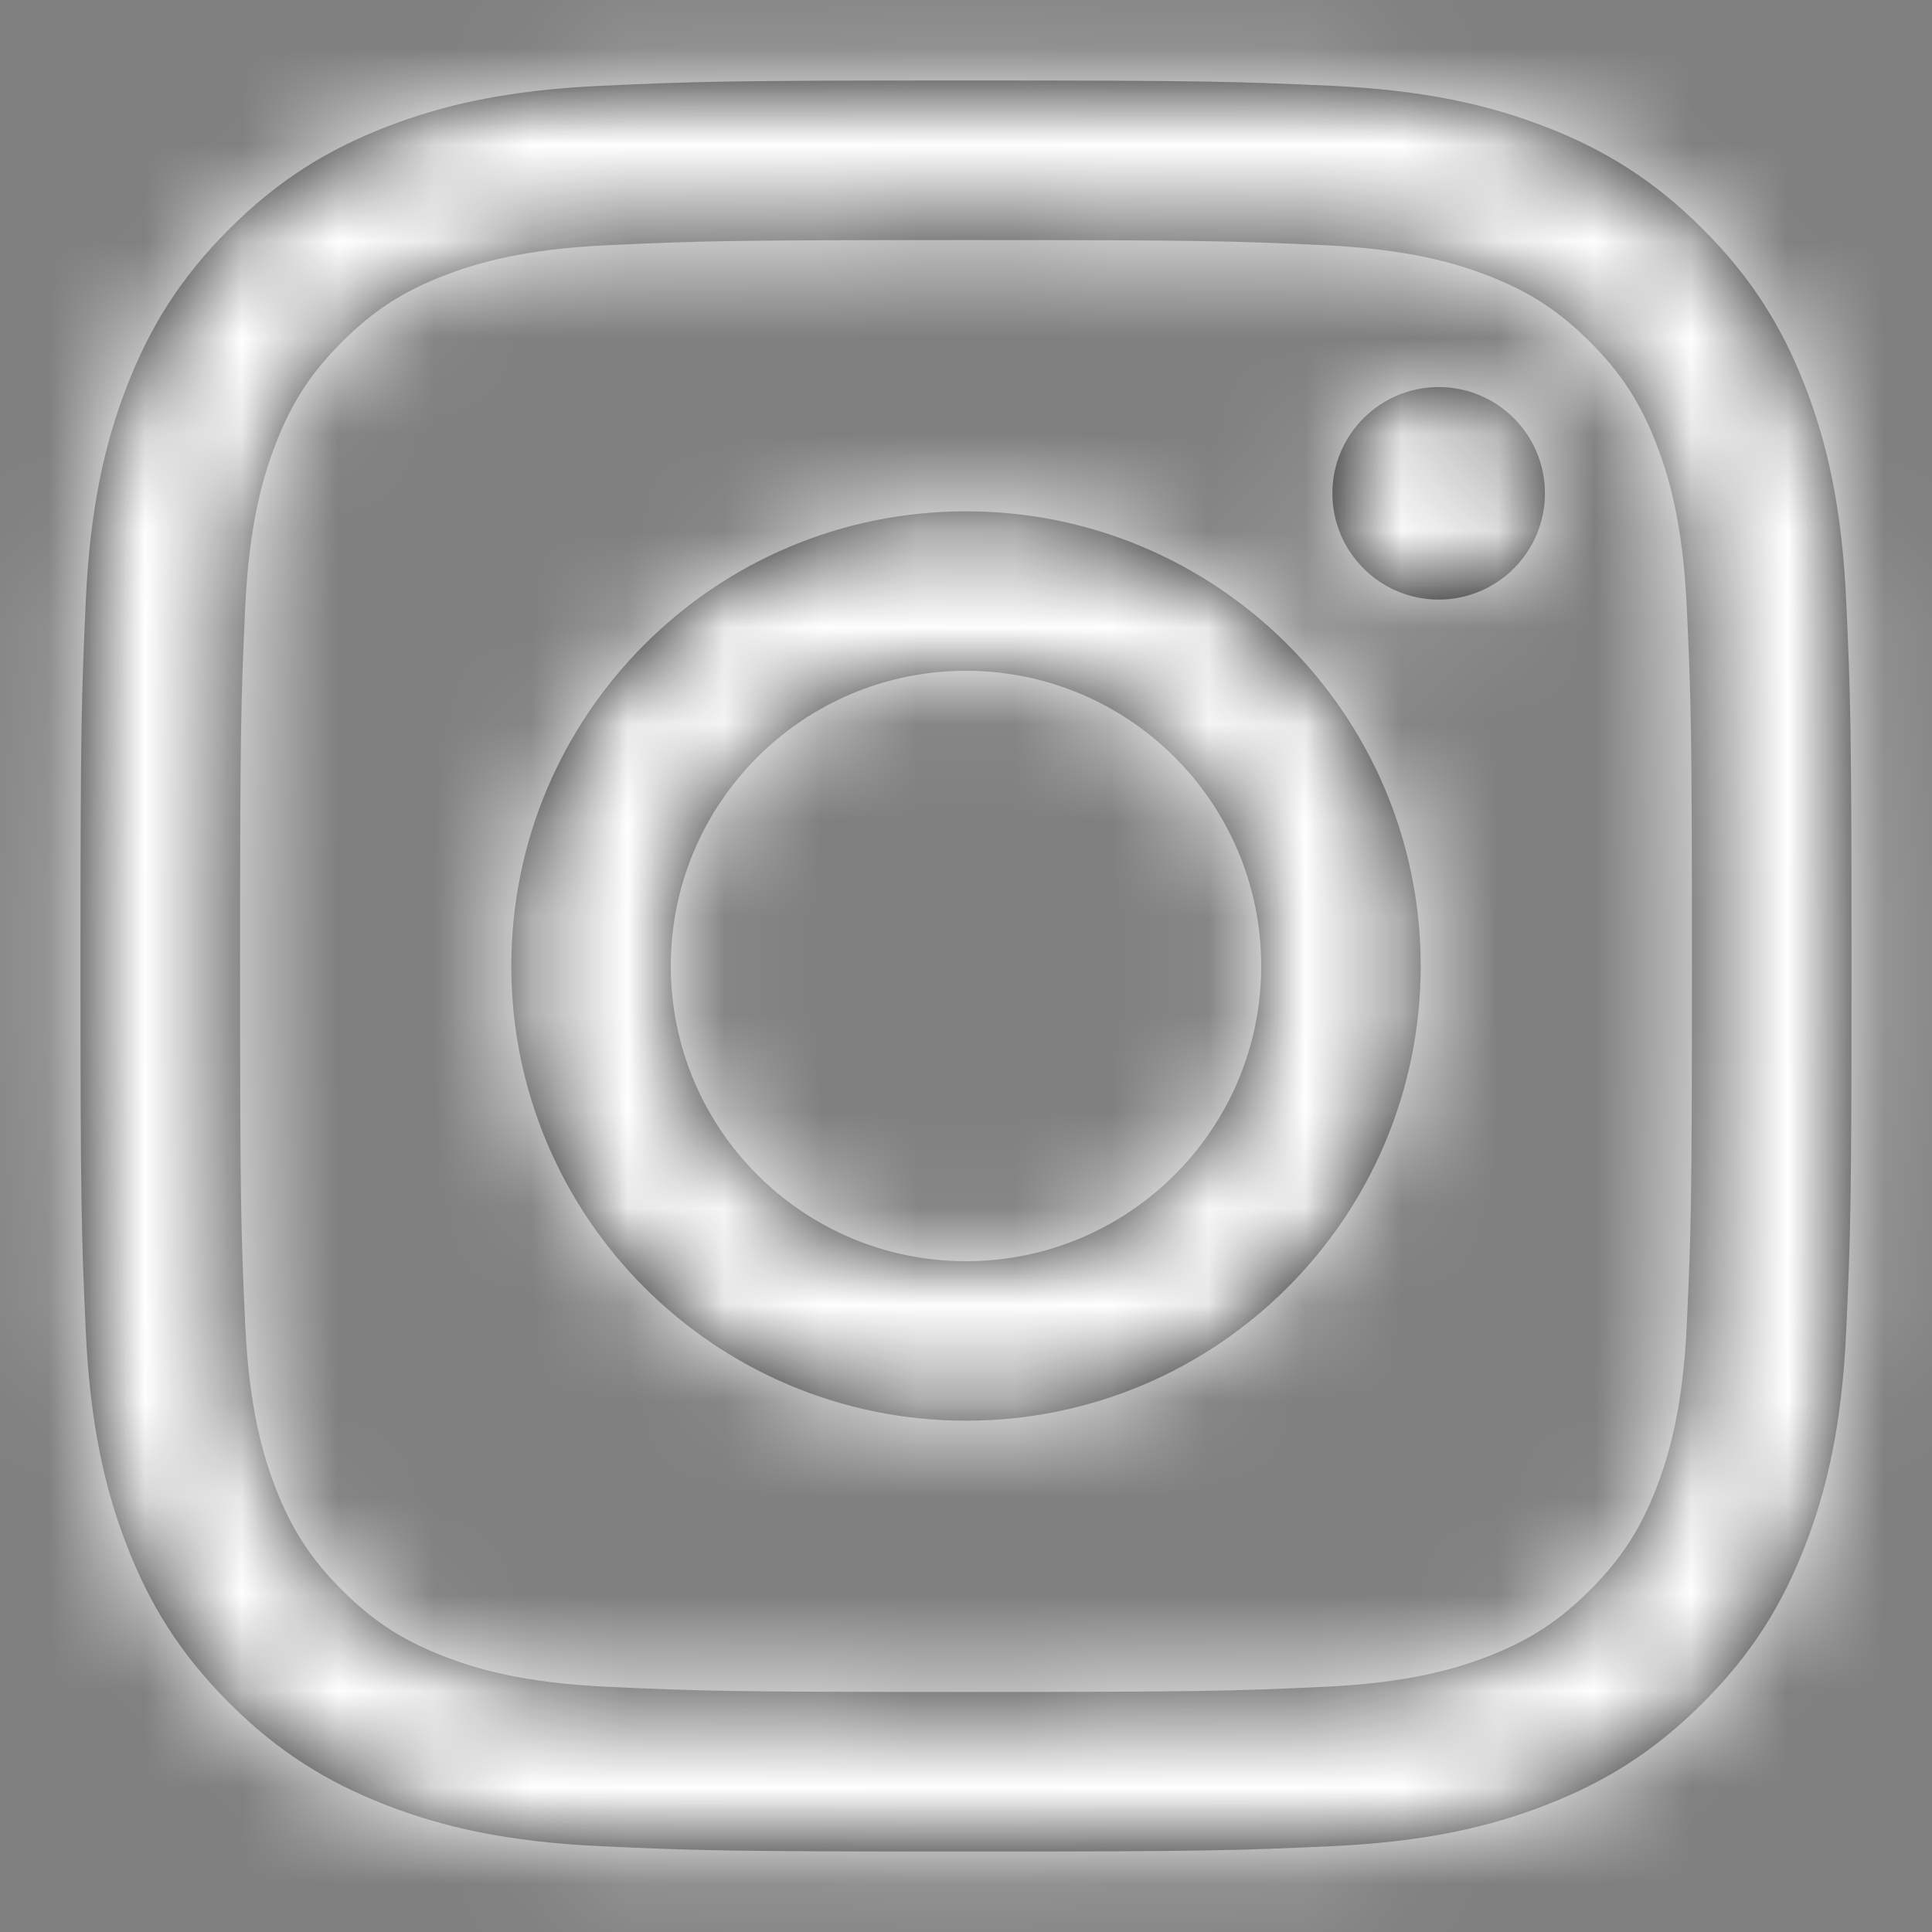 <?xml version="1.0" encoding="UTF-8"?>
<svg width="20px" height="20px" viewBox="0 0 20 20" version="1.1" xmlns="http://www.w3.org/2000/svg" xmlns:xlink="http://www.w3.org/1999/xlink">
    <rect x="0" y="0" width="20" height="20" fill="#808080" stroke="none"/>
    <!-- Generator: sketchtool 51.3 (57544) - http://www.bohemiancoding.com/sketch -->
    <title>32FBA344-736F-4595-9967-AA013EA77A4B</title>
    <desc>Created with sketchtool.</desc>
    <defs>
        <path d="M10,0.833 C12.49,0.833 12.802,0.844 13.779,0.888 C14.755,0.933 15.421,1.088 16.005,1.315 C16.607,1.549 17.119,1.862 17.628,2.372 C18.138,2.881 18.451,3.393 18.685,3.995 C18.912,4.579 19.067,5.245 19.112,6.221 C19.156,7.198 19.167,7.51 19.167,10 C19.167,12.49 19.156,12.802 19.112,13.779 C19.067,14.755 18.912,15.421 18.685,16.005 C18.451,16.607 18.138,17.119 17.628,17.628 C17.119,18.138 16.607,18.451 16.005,18.685 C15.421,18.912 14.755,19.067 13.779,19.112 C12.802,19.156 12.49,19.167 10,19.167 C7.51,19.167 7.198,19.156 6.221,19.112 C5.245,19.067 4.579,18.912 3.995,18.685 C3.393,18.451 2.881,18.138 2.372,17.628 C1.862,17.119 1.549,16.607 1.315,16.005 C1.088,15.421 0.933,14.755 0.888,13.779 C0.844,12.802 0.833,12.49 0.833,10 C0.833,7.51 0.844,7.198 0.888,6.221 C0.933,5.245 1.088,4.579 1.315,3.995 C1.549,3.393 1.862,2.881 2.372,2.372 C2.881,1.862 3.393,1.549 3.995,1.315 C4.579,1.088 5.245,0.933 6.221,0.888 C7.198,0.844 7.51,0.833 10,0.833 Z M10,2.485 C7.552,2.485 7.262,2.494 6.296,2.538 C5.402,2.579 4.917,2.729 4.594,2.854 C4.166,3.02 3.861,3.219 3.54,3.54 C3.219,3.861 3.02,4.166 2.854,4.594 C2.729,4.917 2.579,5.402 2.538,6.296 C2.494,7.262 2.485,7.552 2.485,10 C2.485,12.448 2.494,12.738 2.538,13.704 C2.579,14.598 2.729,15.083 2.854,15.406 C3.02,15.834 3.219,16.139 3.54,16.46 C3.861,16.781 4.166,16.98 4.594,17.146 C4.917,17.271 5.402,17.421 6.296,17.462 C7.262,17.506 7.552,17.515 10,17.515 C12.448,17.515 12.738,17.506 13.704,17.462 C14.598,17.421 15.083,17.271 15.406,17.146 C15.834,16.98 16.139,16.781 16.46,16.46 C16.781,16.139 16.98,15.834 17.146,15.406 C17.271,15.083 17.421,14.598 17.462,13.704 C17.506,12.738 17.515,12.448 17.515,10 C17.515,7.552 17.506,7.262 17.462,6.296 C17.421,5.402 17.271,4.917 17.146,4.594 C16.98,4.166 16.781,3.861 16.46,3.54 C16.139,3.219 15.834,3.02 15.406,2.854 C15.083,2.729 14.598,2.579 13.704,2.538 C12.738,2.494 12.448,2.485 10,2.485 Z M10,5.293 C12.6,5.293 14.707,7.4 14.707,10 C14.707,12.6 12.6,14.707 10,14.707 C7.4,14.707 5.293,12.6 5.293,10 C5.293,7.4 7.4,5.293 10,5.293 Z M10,13.056 C11.688,13.056 13.056,11.688 13.056,10 C13.056,8.312 11.688,6.944 10,6.944 C8.312,6.944 6.944,8.312 6.944,10 C6.944,11.688 8.312,13.056 10,13.056 Z M15.993,5.107 C15.993,5.714 15.501,6.207 14.893,6.207 C14.286,6.207 13.793,5.714 13.793,5.107 C13.793,4.499 14.286,4.007 14.893,4.007 C15.501,4.007 15.993,4.499 15.993,5.107 Z" id="path-1"></path>
    </defs>
    <g id="01-home" stroke="none" stroke-width="1" fill="none" fill-rule="evenodd">
        <g id="01.01.-Главная" transform="translate(-1316, -7701)">
            <g id="tying/footer-desktop" transform="translate(63, 7653)">
                <g id="Group-9">
                    <g id="logo">
                        <g id="Group-4" transform="translate(1181, 48)">
                            <g id="icons/24-ss_vk-b-copy-2" transform="translate(72, 0)">
                                <rect id="Background" x="0" y="0" width="20" height="20"></rect>
                                <rect id="bound" x="0" y="0" width="20" height="20"></rect>
                                <mask id="mask-2" fill="white">
                                    <use xlink:href="#path-1"></use>
                                </mask>
                                <use id="Instagram" fill="#141414" xlink:href="#path-1"></use>
                                <g id="colors/black" mask="url(#mask-2)">
                                    <rect id="Background" x="0" y="0" width="20" height="20"></rect>
                                    <rect id="Black-Color-Copy-9" fill="#FFFFFF" x="0" y="0" width="20" height="20"></rect>
                                </g>
                            </g>
                        </g>
                    </g>
                </g>
            </g>
        </g>
    </g>
</svg>